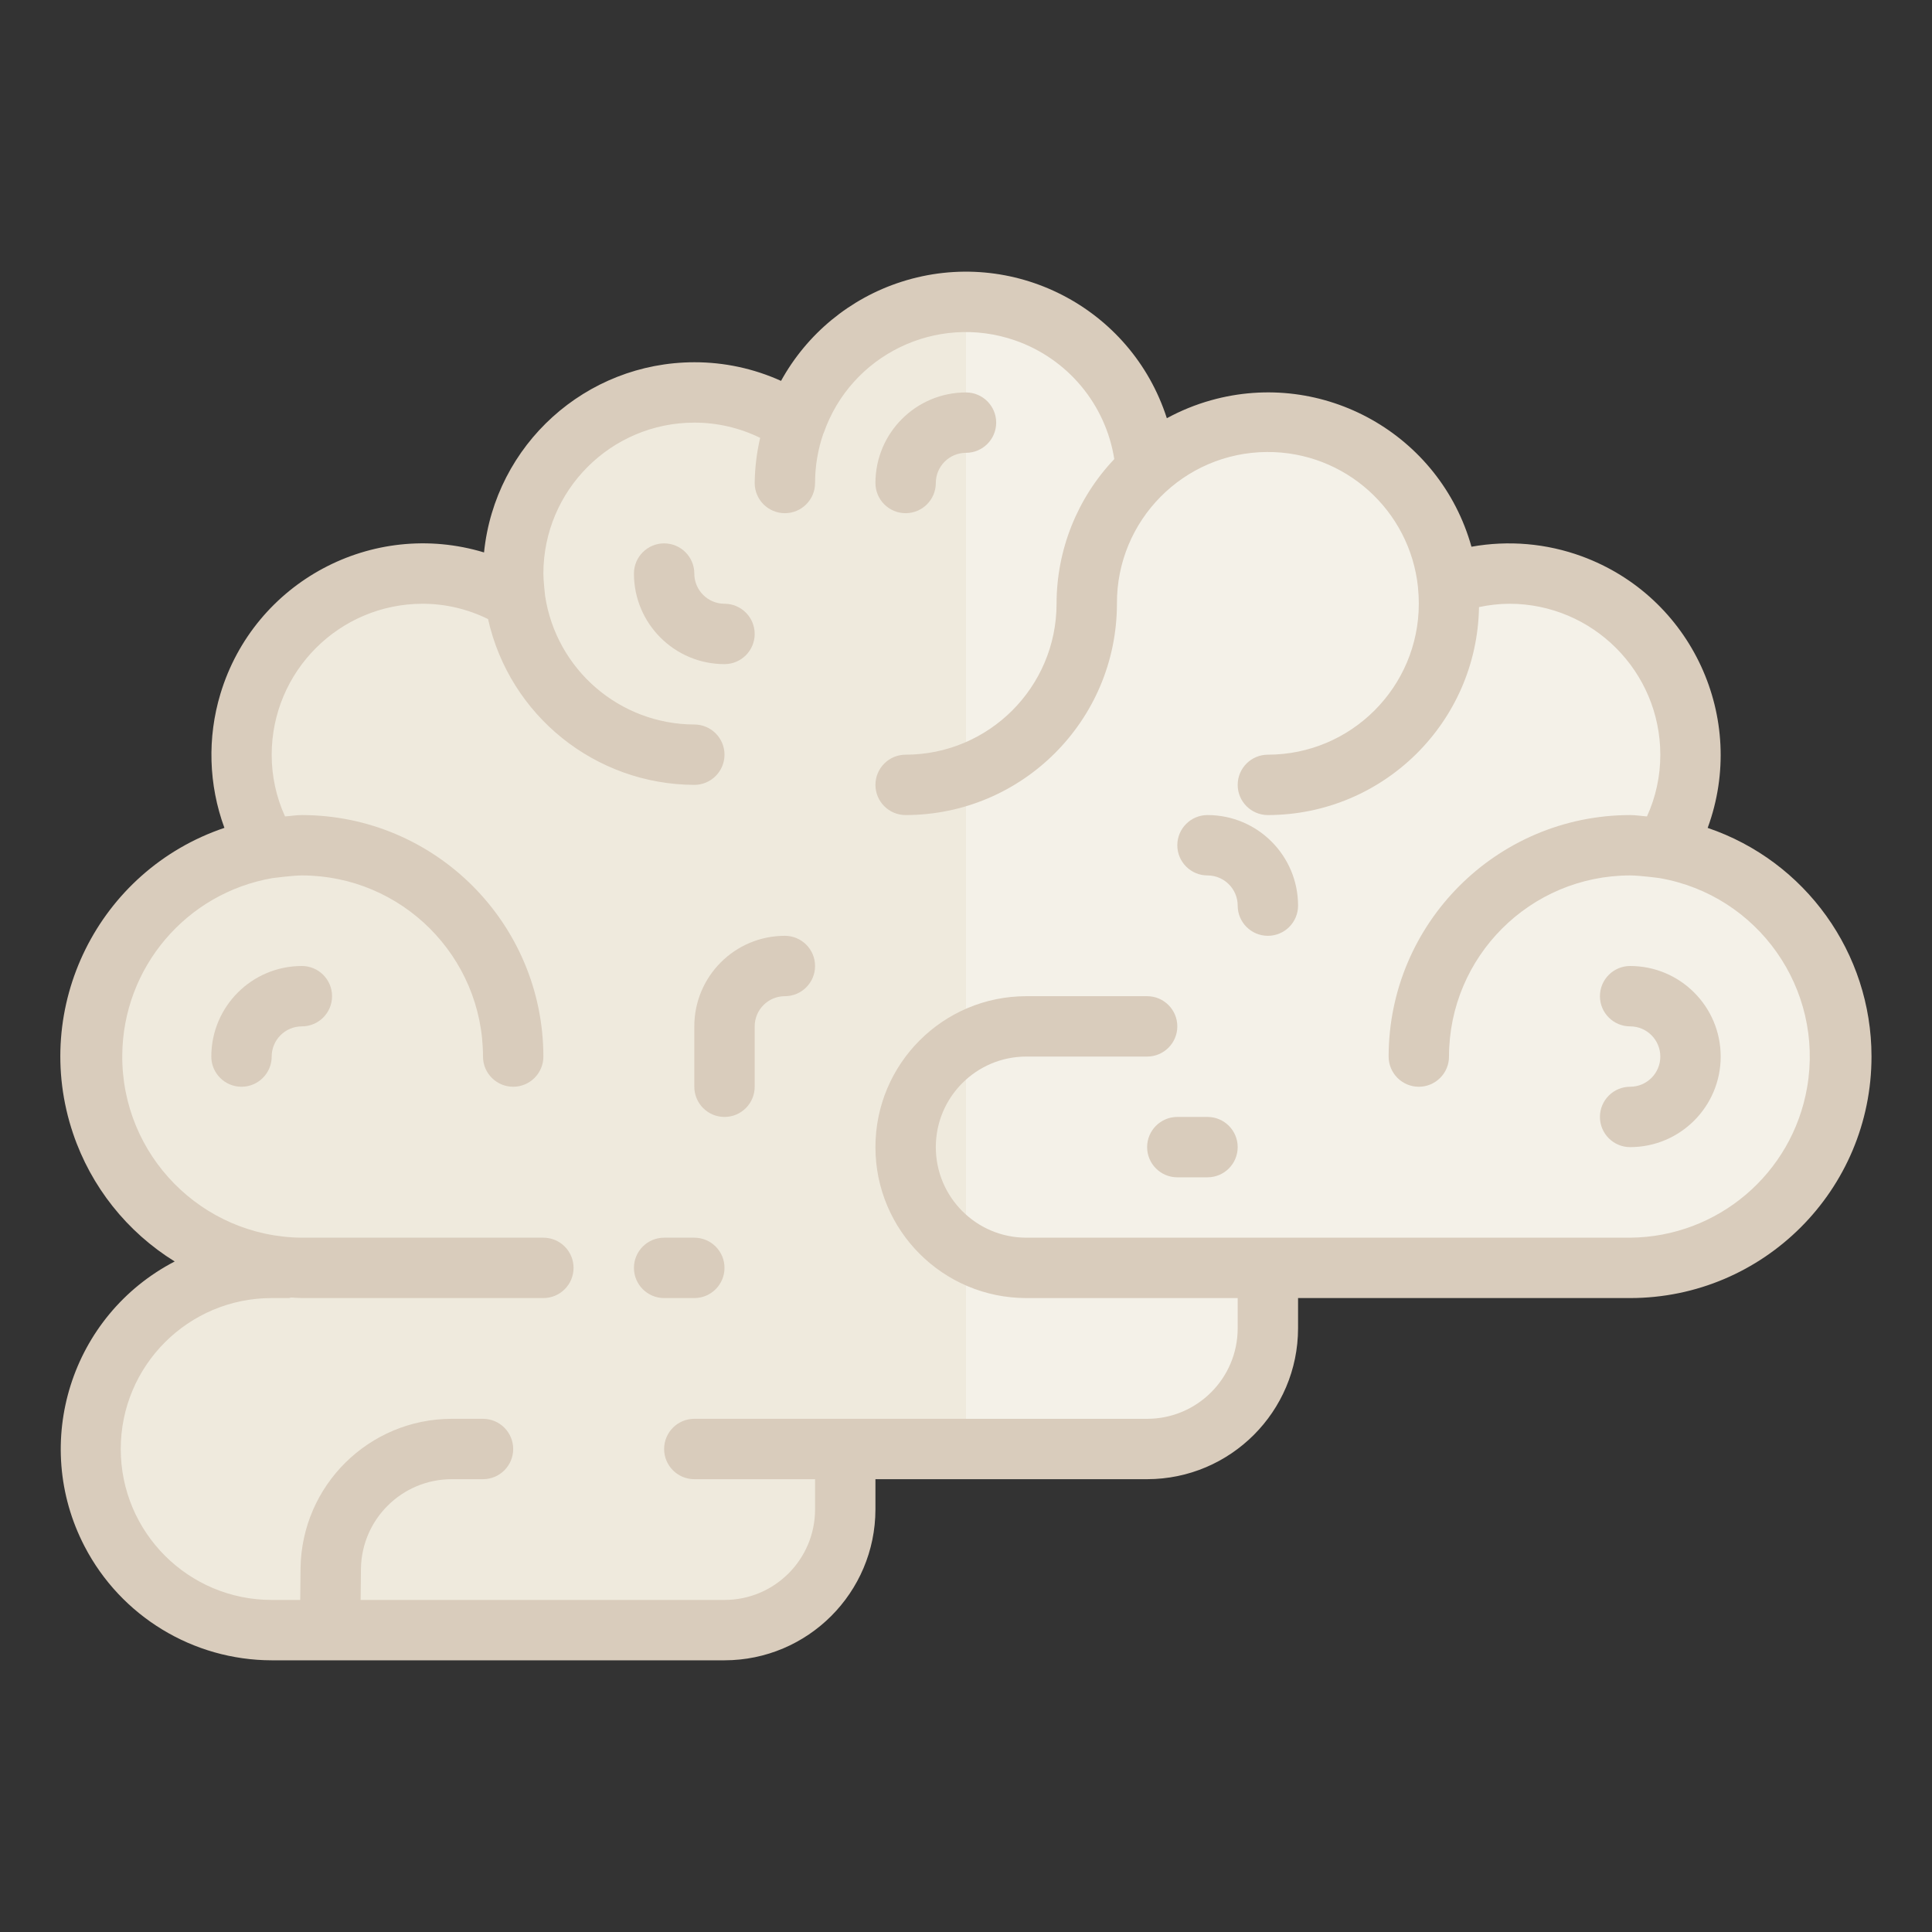 <svg id="Capa_1" enable-background="new 0 0 64 64" height="512" viewBox="0 0 64 64" width="512" xmlns="http://www.w3.org/2000/svg"><rect x="0" y="0" width="64" height="64" fill="#333333" stroke="none"/><path d="m37.979 15.555.001.005" fill="#f00"/><path d="m17.07 19.85c-.049-.281-.072-.565-.07-.85.002.284.024.567.067.848z" fill="#f00"/><path d="" fill="#f00"/><path d="m26.34 14.02c-.985-.669-2.149-1.024-3.34-1.02-3.314 0-6 2.686-6 6 0 .15.01.29.02.43v.02c.006.134.023.268.05.4-.926-.558-1.988-.852-3.07-.85-3.314 0-6 2.686-6 6-.006 1.091.295 2.162.87 3.09v.01c-3.811.618-6.4 4.209-5.781 8.02.489 3.015 2.879 5.363 5.901 5.8l.01.08c-3.314 0-6 2.686-6 6s2.686 6 6 6h15c2.209 0 4-1.791 4-4v-2h4v-38c-2.55-.002-4.822 1.612-5.66 4.02z" fill="#efeadd"/><path d="m37.98 15.56c-.23-3.133-2.838-5.558-5.98-5.56v38h6c2.209 0 4-1.791 4-4v-2h12c3.866-.027 6.978-3.182 6.952-7.048-.023-3.393-2.477-6.281-5.822-6.852.575-.931.877-2.006.87-3.1 0-3.314-2.686-6-6-6-.693-.004-1.381.118-2.03.36-.248-2.17-1.631-4.042-3.617-4.884-2.13-.904-4.621-.48-6.373 1.084z" fill="#f4f1e8"/><g fill="#d9ccbc"><path d="m56.569 27.425c1.333-3.635-.533-7.663-4.168-8.996-1.169-.429-2.431-.538-3.657-.318-1.043-3.723-4.907-5.895-8.629-4.851-.508.142-.998.342-1.462.594-1.181-3.676-5.119-5.699-8.796-4.518-1.698.546-3.123 1.719-3.984 3.281-.903-.408-1.882-.619-2.873-.617-3.593.005-6.601 2.725-6.966 6.3-3.703-1.119-7.613.977-8.731 4.68-.44 1.456-.394 3.016.131 4.444-4.18 1.411-6.425 5.944-5.014 10.124.595 1.762 1.786 3.261 3.367 4.24-3.431 1.782-4.767 6.008-2.985 9.439 1.202 2.314 3.59 3.768 6.198 3.773h15c2.76-.003 4.997-2.24 5-5v-1h9c2.76-.003 4.997-2.24 5-5v-1h11c4.418-.002 7.998-3.586 7.996-8.004-.001-3.425-2.184-6.469-5.427-7.571zm-2.569 13.575h-20c-1.657 0-3-1.343-3-3s1.343-3 3-3h4c.552 0 1-.448 1-1s-.448-1-1-1h-4c-2.761 0-5 2.239-5 5s2.239 5 5 5h7v1c0 1.657-1.343 3-3 3h-15c-.552 0-1 .448-1 1s.448 1 1 1h4v1c0 1.657-1.343 3-3 3h-12.054l.011-1.033c.023-1.642 1.358-2.962 3-2.967h1.043c.552 0 1-.448 1-1s-.448-1-1-1h-1.044c-2.737.008-4.961 2.209-5 4.945l-.011 1.055h-.945c-2.761 0-5-2.239-5-5s2.239-5 5-5h.563c.03-.004.059-.01.088-.018.117.005.231.018.349.018h8c.552 0 1-.448 1-1s-.448-1-1-1h-8c-3.314-.027-5.978-2.736-5.95-6.049.024-2.9 2.119-5.368 4.977-5.863.017 0 .664-.088.973-.088 3.312.003 5.997 2.688 6 6 0 .552.448 1 1 1s1-.448 1-1c-.005-4.416-3.584-7.995-8-8-.186 0-.372.032-.558.045-.293-.642-.443-1.339-.442-2.045.003-2.76 2.24-4.997 5-5 .752.001 1.493.175 2.167.507.717 3.201 3.553 5.48 6.833 5.493.552 0 1-.448 1-1s-.448-1-1-1c-2.473-.008-4.571-1.817-4.943-4.262 0-.022-.057-.488-.057-.738.003-2.76 2.24-4.997 5-5 .756-.001 1.502.172 2.181.505-.114.49-.175.992-.181 1.495 0 .552.448 1 1 1s1-.448 1-1c0-.558.093-1.111.275-1.638.004-.005.007-.01.01-.015.904-2.599 3.743-3.973 6.342-3.07 1.736.604 2.999 2.115 3.285 3.931-1.227 1.294-1.912 3.009-1.912 4.792-.003 2.76-2.24 4.997-5 5-.552 0-1 .448-1 1s.448 1 1 1c3.864-.004 6.996-3.136 7-7-.015-2.761 2.212-5.012 4.973-5.027 2.571-.014 4.733 1.925 5 4.482v.012c.018.177.027.355.027.533-.003 2.76-2.24 4.997-5 5-.552 0-1 .448-1 1s.448 1 1 1c3.82-.005 6.931-3.07 6.994-6.889.331-.071.668-.109 1.006-.111 2.76.003 4.997 2.24 5 5 .001.706-.149 1.403-.442 2.045-.186-.013-.372-.045-.558-.045-4.416.005-7.995 3.584-8 8 0 .552.448 1 1 1s1-.448 1-1c.003-3.312 2.688-5.997 6-6 .309 0 .956.085.973.088 3.265.565 5.454 3.67 4.89 6.935-.495 2.858-2.963 4.953-5.863 4.977z"/><path d="m23 41h-1c-.552 0-1 .448-1 1s.448 1 1 1h1c.552 0 1-.448 1-1s-.448-1-1-1z"/><path d="m26 31c-1.657 0-3 1.343-3 3v2c0 .552.448 1 1 1s1-.448 1-1v-2c0-.552.448-1 1-1s1-.448 1-1-.448-1-1-1z"/><path d="m40 27c-.552 0-1 .448-1 1s.448 1 1 1 1 .448 1 1 .448 1 1 1 1-.448 1-1c0-1.657-1.343-3-3-3z"/><path d="m54 32c-.552 0-1 .448-1 1s.448 1 1 1 1 .448 1 1-.448 1-1 1-1 .448-1 1 .448 1 1 1c1.657 0 3-1.343 3-3s-1.343-3-3-3z"/><path d="m10 32c-1.657 0-3 1.343-3 3 0 .552.448 1 1 1s1-.448 1-1 .448-1 1-1 1-.448 1-1-.448-1-1-1z"/><path d="m40 37h-1c-.552 0-1 .448-1 1s.448 1 1 1h1c.552 0 1-.448 1-1s-.448-1-1-1z"/><path d="m30 17c.552 0 1-.448 1-1s.448-1 1-1 1-.448 1-1-.448-1-1-1c-1.657 0-3 1.343-3 3 0 .552.448 1 1 1z"/><path d="m25 21c0-.552-.448-1-1-1s-1-.448-1-1-.448-1-1-1-1 .448-1 1c0 1.657 1.343 3 3 3 .552 0 1-.448 1-1z"/></g></svg>